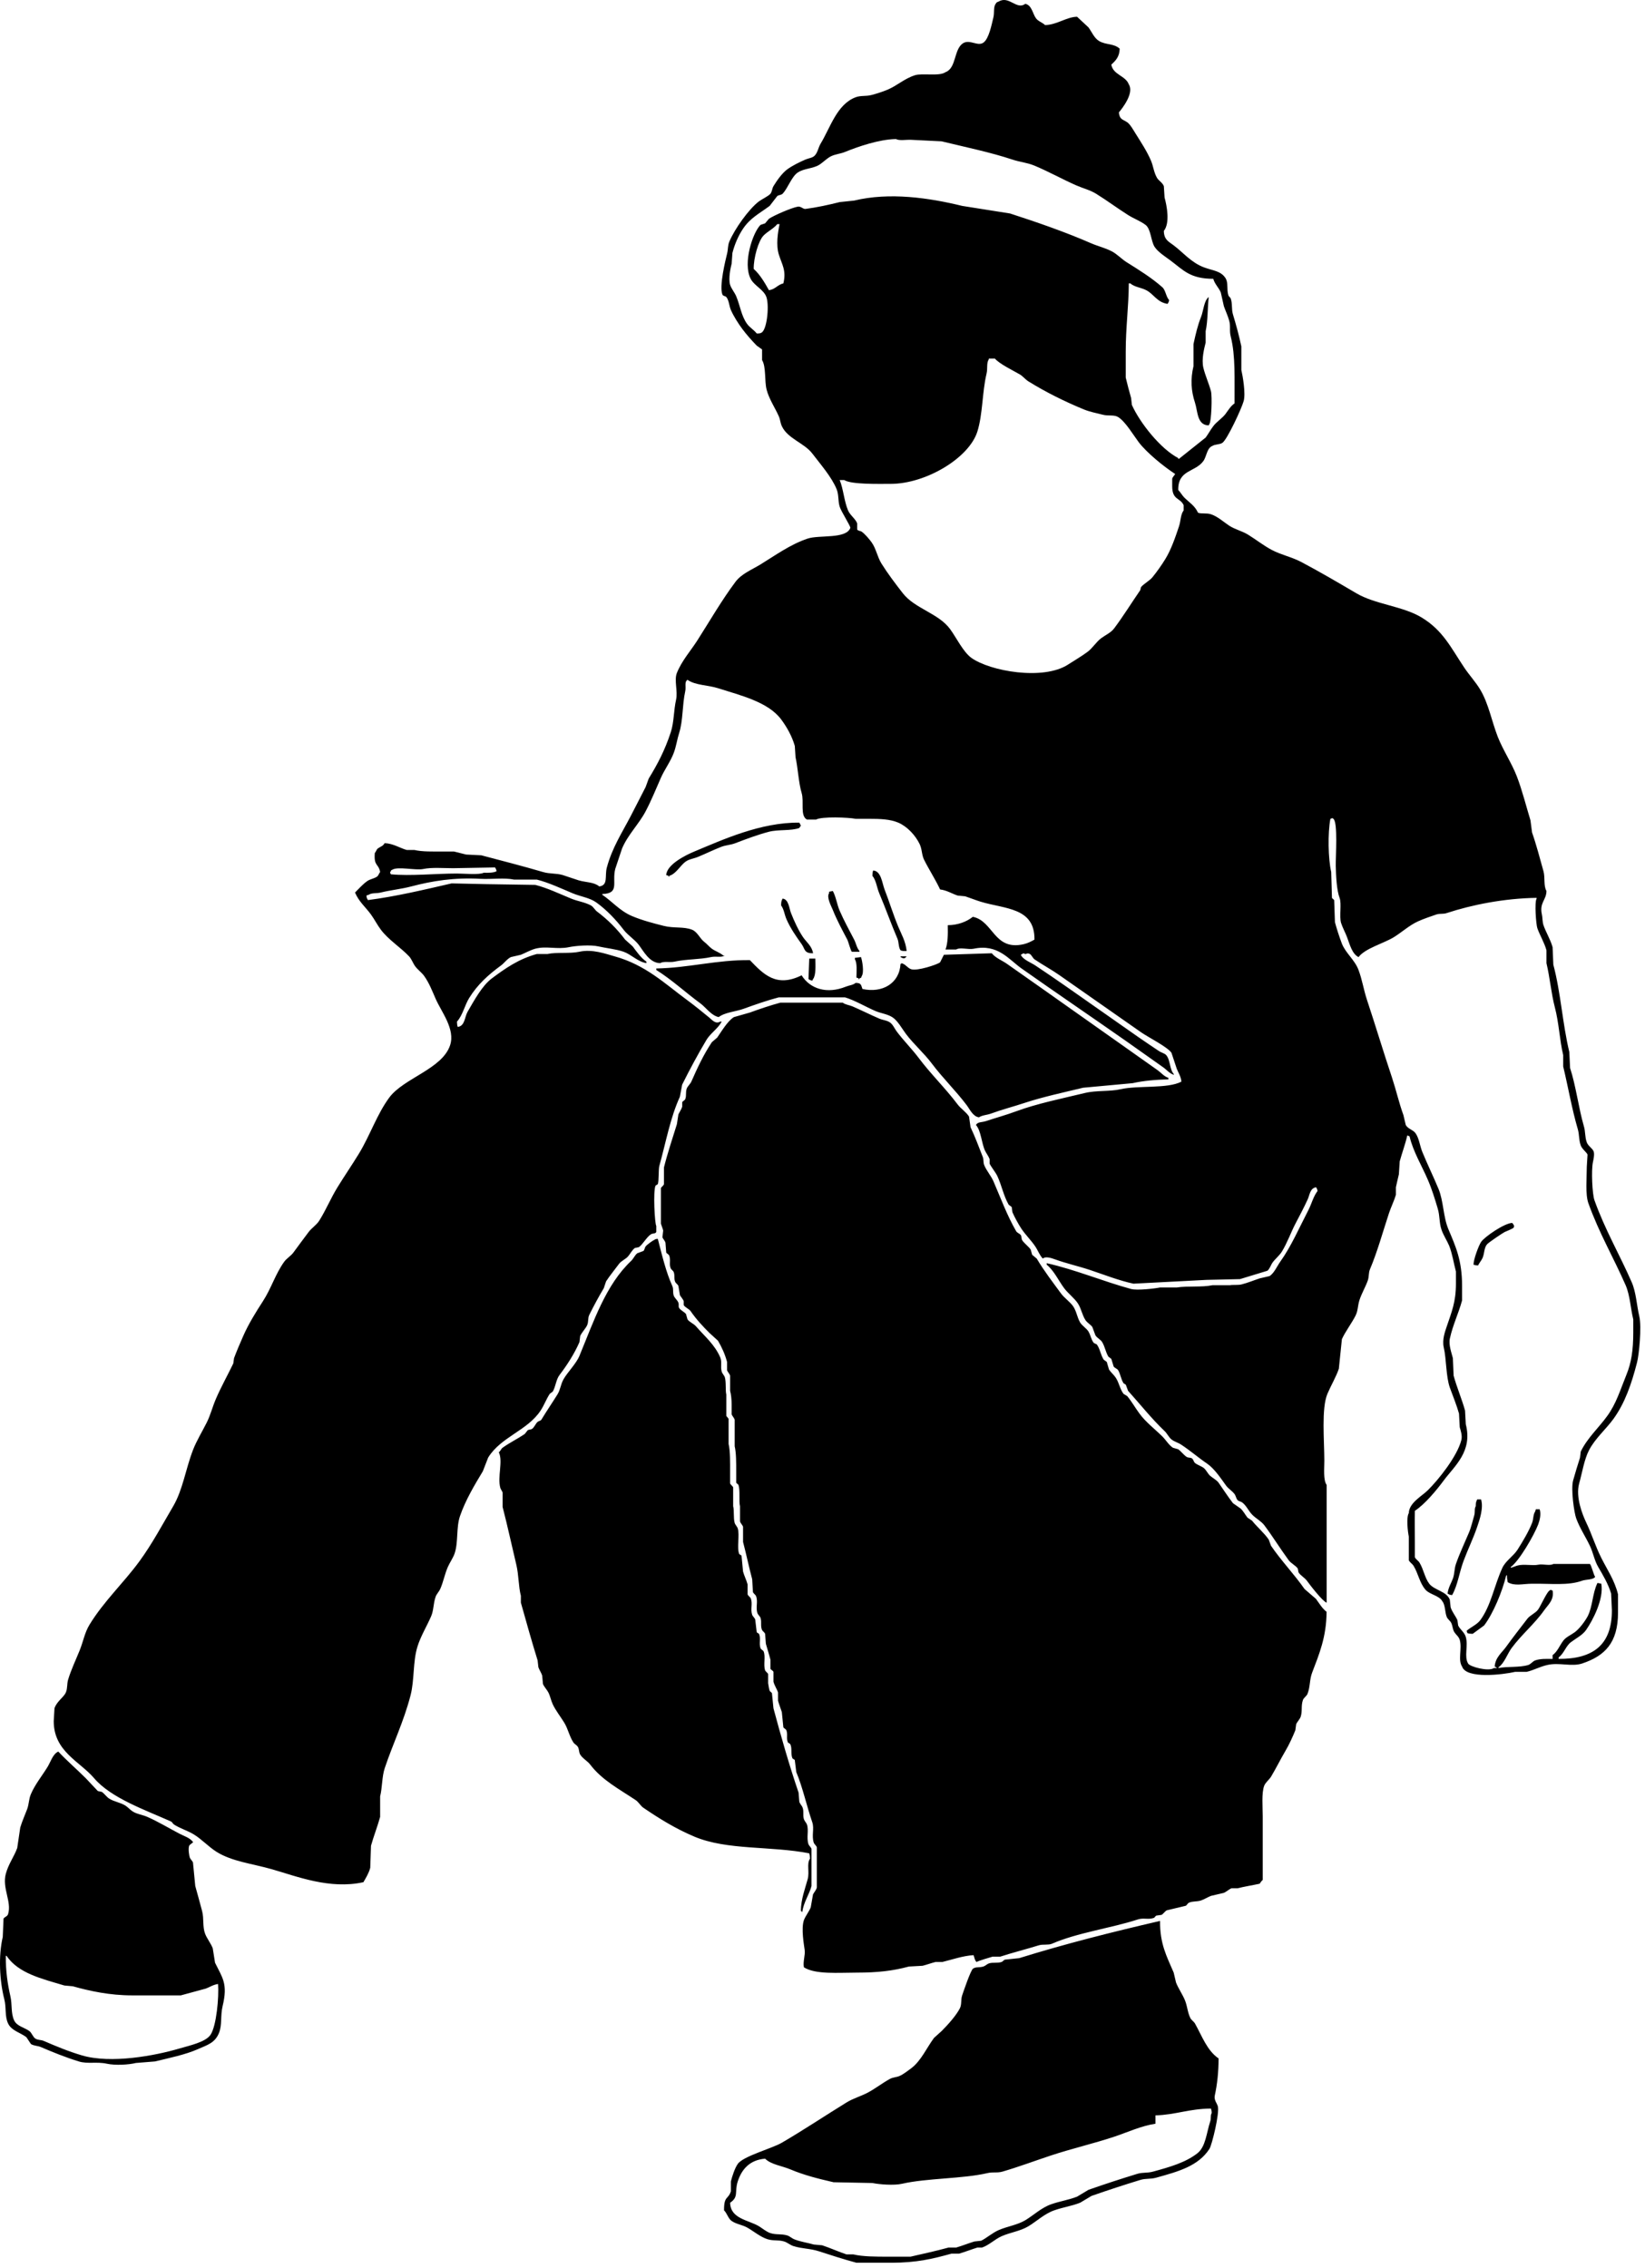 <?xml version="1.0" encoding="UTF-8" standalone="no"?>
<!DOCTYPE svg PUBLIC "-//W3C//DTD SVG 1.1//EN" "http://www.w3.org/Graphics/SVG/1.1/DTD/svg11.dtd">
<svg width="100%" height="100%" viewBox="0 0 177 244" version="1.1" xmlns="http://www.w3.org/2000/svg" xmlns:xlink="http://www.w3.org/1999/xlink" xml:space="preserve" xmlns:serif="http://www.serif.com/" style="fill-rule:evenodd;clip-rule:evenodd;stroke-linejoin:round;stroke-miterlimit:1.414;">
    <g transform="matrix(1,0,0,1,-882.263,-70.744)">
        <path d="M986.938,169.37C989.163,169.812 989.202,173.065 992.422,172.311C992.84,172.214 993.245,172.009 993.569,171.821C993.614,168.342 990.384,168.542 987.756,167.736C987.269,167.586 986.609,167.323 986.119,167.164C985.846,167.137 985.573,167.109 985.301,167.082C984.697,166.885 984.129,166.506 983.417,166.428C982.89,165.307 982.238,164.319 981.698,163.241C981.421,162.688 981.492,162.11 981.206,161.525C980.754,160.6 979.882,159.651 978.914,159.237C978.04,158.863 976.95,158.828 975.804,158.828C975.313,158.828 974.822,158.828 974.33,158.828C973.611,158.673 970.642,158.558 970.073,158.91C969.745,158.91 969.418,158.91 969.091,158.91C968.326,158.497 968.804,156.995 968.519,156.05C968.194,154.979 968.118,153.343 967.863,152.21C967.837,151.802 967.808,151.393 967.782,150.984C967.48,149.933 966.903,148.916 966.308,148.125C964.902,146.254 961.992,145.564 959.513,144.775C958.436,144.431 957.079,144.473 956.238,143.876C955.874,144.111 956.105,144.597 955.994,145.102C955.665,146.586 955.767,148.263 955.338,149.596C955.133,150.233 955.023,151.026 954.765,151.72C954.419,152.654 953.767,153.526 953.374,154.416C952.822,155.667 952.369,156.802 951.736,158.012C951.015,159.386 949.831,160.522 949.198,162.015C948.953,162.75 948.707,163.486 948.461,164.221C948.093,165.687 948.969,166.858 947.07,166.917C947.07,166.944 947.07,166.971 947.07,166.999C948.149,167.728 948.955,168.732 950.262,169.287C951.333,169.741 952.533,170.057 953.7,170.349C954.792,170.622 955.814,170.399 956.729,170.758C957.302,170.983 957.573,171.714 958.039,172.065C958.344,172.295 958.57,172.592 958.857,172.8C959.246,173.083 959.737,173.216 960.086,173.536C960.141,173.536 960.194,173.536 960.25,173.536C959.875,173.776 959.295,173.584 958.776,173.699C957.562,173.967 956.067,173.917 954.846,174.19C954.326,174.306 953.686,174.117 953.29,174.353C952.15,174.33 951.515,173.076 950.998,172.392C950.547,171.797 949.81,171.353 949.36,170.758C948.55,169.688 947.503,168.593 946.413,167.816C945.706,167.312 944.72,167.19 943.875,166.836C942.701,166.344 941.308,165.687 940.027,165.365C939.209,165.365 938.39,165.365 937.572,165.365C936.544,165.144 935.135,165.347 933.968,165.283C931.109,165.125 928.779,165.508 926.519,166.1C925.407,166.392 924.281,166.494 923.245,166.753C922.765,166.873 922.285,166.768 921.934,166.998C921.853,167.025 921.771,167.053 921.69,167.08C921.719,167.386 921.753,167.384 921.853,167.57C924.874,167.179 927.941,166.445 930.858,165.773C932.114,165.8 933.368,165.827 934.625,165.855C936.371,165.882 938.117,165.91 939.863,165.936C941.148,166.261 942.53,166.923 943.711,167.407C944.442,167.707 945.152,167.779 945.841,168.143C946.103,168.282 946.267,168.625 946.494,168.796C947.663,169.674 948.643,170.656 949.524,171.819C949.796,172.064 950.069,172.309 950.342,172.555C950.763,173.112 951.23,173.804 951.816,174.189C951.816,174.243 951.816,174.298 951.816,174.352C950.871,174.196 950.191,173.419 949.36,173.126C948.547,172.839 947.441,172.737 946.659,172.554C945.802,172.353 944.199,172.481 943.467,172.636C942.221,172.899 941.04,172.485 939.863,172.799C939.359,172.934 938.773,173.266 938.308,173.453C937.953,173.535 937.598,173.617 937.244,173.698C936.843,173.877 936.52,174.346 936.18,174.597C934.791,175.621 933.663,176.628 932.742,178.11C932.273,178.864 932.033,179.997 931.431,180.643C931.435,180.895 931.459,181.061 931.513,181.214C932.302,181.113 932.247,180.144 932.577,179.58C933.266,178.402 934.12,176.786 935.196,175.985C936.622,174.923 938.057,173.909 940.026,173.37C940.408,173.37 940.791,173.37 941.172,173.37C942.135,173.154 943.59,173.351 944.61,173.125C945.996,172.817 947.421,173.351 948.375,173.615C951.737,174.546 953.771,176.541 956.234,178.354C957.023,178.934 957.837,179.603 958.608,180.233C958.861,180.439 959.256,180.951 959.754,180.642C959.809,180.642 959.863,180.642 959.918,180.642C959.526,181.386 958.694,181.911 958.28,182.603C957.363,184.139 956.467,185.81 955.661,187.424C955.58,187.86 955.497,188.296 955.415,188.731C954.387,190.968 953.923,193.589 953.206,196.167C953.103,196.533 953.172,197.816 953.041,198.128C952.959,198.183 952.878,198.237 952.795,198.291C952.524,198.896 952.711,202.381 952.878,202.622C952.878,202.84 952.878,203.058 952.878,203.275C952.775,203.482 952.509,203.398 952.305,203.52C951.86,203.788 951.398,204.657 950.995,204.91C950.857,204.937 950.722,204.964 950.585,204.991C950.285,205.192 950.086,205.613 949.849,205.89C949.585,206.198 949.109,206.377 948.866,206.707C948.407,207.333 947.879,207.962 947.475,208.586C947.393,208.831 947.312,209.077 947.229,209.322C946.695,210.207 946.15,211.222 945.673,212.182C945.488,212.553 945.616,212.923 945.428,213.326C945.277,213.651 944.824,214.128 944.691,214.47C944.665,214.689 944.637,214.907 944.61,215.124C944.063,216.378 943.266,217.61 942.481,218.638C942.082,219.161 942.073,219.846 941.744,220.435C941.636,220.517 941.526,220.599 941.417,220.681C941.022,221.29 940.828,221.877 940.435,222.478C939.02,224.639 936.156,225.313 934.787,227.544C934.597,228.034 934.405,228.524 934.215,229.015C933.344,230.455 932.347,232.119 931.758,233.835C931.336,235.067 931.587,236.629 931.185,237.839C931.027,238.317 930.647,238.853 930.449,239.31C930.099,240.118 929.977,240.892 929.631,241.68C929.521,241.93 929.229,242.241 929.14,242.497C928.871,243.268 928.942,243.944 928.649,244.621C928.195,245.67 927.52,246.767 927.176,247.89C926.679,249.499 926.863,251.483 926.438,253.119C925.694,255.983 924.54,258.312 923.655,260.963C923.358,261.855 923.399,263.05 923.165,263.987C923.165,264.722 923.165,265.457 923.165,266.193C922.896,267.173 922.451,268.328 922.182,269.297C922.156,270.087 922.127,270.877 922.101,271.667C921.953,272.24 921.63,272.764 921.364,273.22C917.738,274.015 914.203,272.592 911.541,271.831C909.395,271.217 907.245,271.003 905.563,269.952C904.704,269.413 903.974,268.6 903.108,268.073C902.42,267.655 901.67,267.455 900.979,267.011C900.872,266.941 900.784,266.743 900.652,266.683C897.875,265.441 894.2,264.162 892.384,262.026C890.853,260.227 888.044,259.158 888.044,255.898C888.071,255.435 888.099,254.972 888.126,254.508C888.376,253.749 889.134,253.328 889.354,252.793C889.545,252.328 889.445,251.914 889.6,251.404C889.917,250.358 890.431,249.28 890.828,248.3C891.234,247.293 891.367,246.383 891.892,245.522C893.438,242.985 895.585,241.007 897.294,238.658C898.642,236.806 899.698,234.819 900.898,232.775C901.934,231.008 902.226,228.812 903.026,226.729C903.398,225.76 904.037,224.711 904.5,223.788C904.926,222.937 905.095,222.164 905.482,221.255C906.018,219.996 906.77,218.657 907.365,217.415C907.392,217.224 907.42,217.034 907.446,216.843C907.734,216.074 908.077,215.274 908.429,214.473C909.002,213.166 909.808,211.87 910.557,210.715C911.451,209.339 911.903,207.77 912.85,206.466C913.106,206.113 913.573,205.841 913.832,205.485C914.389,204.721 914.902,204.037 915.469,203.279C915.793,202.846 916.318,202.528 916.615,202.053C917.353,200.876 917.848,199.646 918.58,198.458C919.313,197.264 920.138,196.064 920.872,194.863C922.084,192.879 922.809,190.631 924.146,188.817C925.692,186.72 929.846,185.75 930.695,183.179C931.266,181.45 929.756,179.601 929.14,178.194C928.735,177.269 928.45,176.509 927.911,175.743C927.642,175.362 927.201,175.059 926.929,174.681C926.69,174.351 926.554,173.914 926.276,173.619C925.342,172.636 924.06,171.842 923.246,170.759C922.85,170.234 922.569,169.662 922.182,169.125C921.608,168.331 920.873,167.744 920.463,166.755C920.874,166.346 921.297,165.866 921.773,165.529C922.093,165.303 922.514,165.268 922.837,165.039C922.991,164.93 923.039,164.69 923.165,164.549C922.989,163.607 922.472,163.956 922.591,162.506C922.718,162.38 922.775,162.119 922.918,162.016C923.265,161.769 923.427,161.804 923.655,161.444C924.564,161.481 925.281,161.969 926.029,162.18C926.301,162.18 926.576,162.18 926.848,162.18C927.729,162.38 928.814,162.343 929.876,162.343C930.285,162.343 930.695,162.343 931.105,162.343C931.445,162.428 932.061,162.585 932.415,162.67C932.96,162.697 933.506,162.725 934.053,162.752C936.199,163.319 938.591,163.933 940.684,164.549C941.437,164.771 942.063,164.663 942.812,164.876C943.385,165.067 943.958,165.258 944.532,165.448C945.363,165.684 946.18,165.624 946.743,166.102C947.736,165.973 947.312,164.978 947.56,164.06C948.136,161.927 949.177,160.349 950.099,158.585C950.638,157.553 951.206,156.427 951.736,155.398C951.844,155.099 951.954,154.799 952.063,154.5C953.012,152.951 953.796,151.47 954.437,149.516C954.792,148.436 954.742,147.207 955.01,146.003C955.211,145.101 954.783,143.919 955.092,143.143C955.618,141.821 956.588,140.749 957.302,139.629C958.655,137.51 959.908,135.329 961.396,133.338C962.045,132.467 963.143,132.042 964.097,131.458C965.648,130.51 967.322,129.291 969.172,128.68C970.423,128.267 973.3,128.752 973.757,127.536C973.814,127.374 972.777,125.79 972.611,125.248C972.417,124.608 972.532,123.985 972.283,123.369C971.749,122.05 970.501,120.633 969.664,119.529C968.809,118.402 967.001,117.923 966.389,116.588C966.212,116.201 966.228,115.906 966.062,115.526C965.668,114.627 965.014,113.678 964.752,112.666C964.503,111.702 964.712,110.214 964.261,109.48C964.261,109.099 964.261,108.717 964.261,108.335C964.07,108.199 963.878,108.063 963.688,107.926C963.169,107.4 962.568,106.714 962.132,106.129C961.694,105.538 961.2,104.763 960.903,104.086C960.723,103.671 960.698,103.033 960.413,102.697C960.326,102.595 960.065,102.585 960.004,102.451C959.606,101.579 960.357,98.603 960.494,98.039C960.622,97.517 960.557,97.17 960.74,96.731C961.303,95.391 962.833,93.226 963.933,92.401C964.22,92.186 964.965,91.831 965.161,91.584C965.344,91.354 965.334,91.021 965.488,90.767C965.854,90.168 966.404,89.382 966.962,88.969C967.512,88.563 968.296,88.181 968.928,87.907C969.277,87.756 969.66,87.741 969.909,87.498C970.247,87.169 970.31,86.609 970.564,86.19C971.615,84.458 972.311,81.964 974.33,81.206C974.893,80.996 975.415,81.127 976.049,80.961C976.58,80.821 977.218,80.621 977.769,80.389C978.805,79.952 979.564,79.203 980.716,78.836C981.487,78.591 983.351,78.976 983.99,78.51C985.182,78.085 984.877,76.061 985.873,75.405C986.602,74.925 987.47,75.783 988.084,75.323C988.671,74.909 988.959,73.396 989.148,72.627C989.279,72.096 989.131,71.525 989.393,71.156C989.509,70.995 989.501,70.984 989.72,70.911C990.836,70.238 991.651,71.859 992.585,71.156C993.29,71.302 993.369,72.212 993.731,72.709C993.974,73.042 994.424,73.16 994.714,73.444C996.002,73.406 997.038,72.563 998.152,72.545C998.56,72.926 998.97,73.307 999.38,73.689C999.742,74.176 999.996,74.851 1000.53,75.16C1001.27,75.598 1002.08,75.393 1002.74,75.977C1002.72,76.858 1002.3,77.271 1001.84,77.693C1002.02,78.797 1003.38,78.883 1003.72,79.818C1004.33,80.761 1002.99,82.434 1002.65,82.841C1002.74,83.627 1003.05,83.558 1003.56,83.903C1003.88,84.127 1004.25,84.796 1004.46,85.128C1005.02,86.022 1005.68,87.03 1006.09,87.988C1006.37,88.627 1006.4,89.263 1006.75,89.867C1006.92,90.175 1007.34,90.379 1007.49,90.766C1007.51,91.174 1007.54,91.583 1007.57,91.992C1007.82,92.91 1008.17,94.73 1007.49,95.587C1007.51,96.53 1008,96.729 1008.55,97.139C1009.61,97.939 1010.44,98.994 1011.82,99.509C1012.78,99.864 1013.62,99.882 1014.12,100.654C1014.46,101.183 1014.22,101.84 1014.44,102.532C1014.46,102.602 1014.67,102.79 1014.69,102.859C1014.89,103.463 1014.75,103.979 1014.93,104.575C1015.26,105.668 1015.57,106.788 1015.83,108.007C1015.83,108.851 1015.83,109.695 1015.83,110.54C1015.98,111.19 1016.31,113.064 1016.08,113.89C1015.86,114.687 1014.31,118.032 1013.79,118.384C1013.5,118.578 1013.02,118.52 1012.72,118.711C1012.11,118.941 1012.1,119.852 1011.74,120.345C1010.86,121.558 1009.01,121.256 1009.04,123.45C1009.28,123.697 1009.45,124.021 1009.69,124.266C1010.25,124.821 1010.81,125.125 1011.17,125.9C1011.53,126.042 1012.07,125.905 1012.56,126.064C1013.26,126.289 1013.95,126.913 1014.52,127.29C1015.17,127.712 1015.91,127.861 1016.57,128.27C1017.38,128.771 1018.27,129.465 1019.11,129.905C1020.14,130.446 1021.25,130.655 1022.3,131.212C1024.24,132.236 1026.31,133.451 1028.2,134.562C1030.23,135.763 1033.22,135.944 1035.24,137.177C1037.53,138.573 1038.36,140.385 1039.82,142.57C1040.34,143.351 1041.06,144.126 1041.54,144.94C1042.43,146.434 1042.77,148.324 1043.42,150.005C1043.98,151.425 1044.92,152.831 1045.47,154.254C1046.04,155.725 1046.49,157.523 1046.94,158.993C1047,159.429 1047.05,159.865 1047.11,160.3C1047.56,161.567 1047.97,163.144 1048.34,164.467C1048.53,165.157 1048.33,166.025 1048.66,166.592C1048.65,167.578 1047.88,167.84 1048.17,169.125C1048.24,169.421 1048.22,169.934 1048.34,170.269C1048.6,171.035 1049.09,171.805 1049.32,172.639C1049.35,173.265 1049.37,173.892 1049.4,174.518C1050.2,177.511 1050.39,180.9 1051.12,183.915C1051.15,184.486 1051.17,185.058 1051.2,185.63C1051.82,187.504 1052.13,189.982 1052.67,191.84C1052.88,192.513 1052.77,192.995 1053,193.637C1053.15,194.036 1053.62,194.274 1053.74,194.618C1053.85,194.942 1053.7,195.56 1053.66,195.762C1053.47,196.635 1053.59,199.191 1053.82,199.847C1054.96,203.043 1056.54,205.713 1057.83,208.672C1058.31,209.756 1058.37,211.168 1058.65,212.349C1058.92,213.478 1058.62,216.522 1058.4,217.333C1057.8,219.656 1057.1,221.676 1055.87,223.379C1055.06,224.492 1053.91,225.472 1053.25,226.729C1052.72,227.727 1052.5,229.195 1052.18,230.324C1051.77,231.795 1052.55,233.706 1052.92,234.491C1053.55,235.794 1053.9,237.019 1054.56,238.331C1055.18,239.58 1055.98,240.706 1056.36,242.253C1056.36,242.907 1056.36,243.56 1056.36,244.214C1056.36,247.487 1054.92,248.881 1052.51,249.689C1051.38,250.069 1050.02,249.553 1048.75,249.853C1047.88,250.057 1047.34,250.398 1046.54,250.588C1046.13,250.588 1045.72,250.588 1045.31,250.588C1043.95,250.899 1040.02,251.375 1039.58,250.016C1039.11,249.309 1039.6,248.098 1039.33,247.156C1039.23,246.807 1038.93,246.597 1038.76,246.339C1038.56,246.032 1038.59,245.735 1038.43,245.359C1038.33,245.122 1038.04,244.93 1037.94,244.706C1037.72,244.189 1037.79,243.395 1037.45,242.99C1037.13,242.389 1036.09,242.269 1035.65,241.764C1034.99,241.001 1034.88,240.023 1034.34,239.15C1034.22,238.968 1033.92,238.785 1033.85,238.578C1033.85,237.734 1033.85,236.89 1033.85,236.045C1033.74,235.563 1033.56,233.959 1033.85,233.512C1033.87,232.41 1035.28,231.67 1035.89,231.06C1037.05,229.917 1039.05,227.412 1039.5,225.667C1039.63,225.161 1039.41,224.58 1039.33,224.278C1039.31,223.788 1039.28,223.298 1039.25,222.807C1039.01,221.94 1038.58,220.882 1038.27,220.029C1037.84,218.838 1037.9,216.925 1037.61,215.699C1037.41,214.838 1037.77,213.928 1037.94,213.411C1038.45,211.89 1038.92,210.817 1038.92,208.835C1038.92,208.399 1038.92,207.963 1038.92,207.528C1038.69,206.683 1038.53,205.596 1038.19,204.75C1037.95,204.188 1037.56,203.599 1037.37,203.035C1037.1,202.244 1037.21,201.591 1036.96,200.747C1036.67,199.772 1036.32,198.62 1035.89,197.642C1035.28,196.21 1034.3,194.599 1033.93,192.984C1033.79,192.932 1033.85,192.968 1033.77,192.903C1033.74,192.903 1033.71,192.903 1033.68,192.903C1033.47,193.838 1033.12,194.76 1032.87,195.681C1032.84,196.144 1032.81,196.607 1032.78,197.07C1032.69,197.413 1032.55,198.082 1032.46,198.46C1032.46,198.732 1032.46,199.005 1032.46,199.276C1032.29,199.866 1031.92,200.634 1031.72,201.237C1031.03,203.329 1030.47,205.394 1029.67,207.284C1029.5,207.693 1029.59,208.052 1029.43,208.509C1029.19,209.186 1028.75,209.924 1028.53,210.633C1028.34,211.257 1028.39,211.722 1028.12,212.267C1027.7,213.102 1027.03,213.962 1026.65,214.801C1026.54,215.863 1026.43,216.925 1026.32,217.987C1026.04,218.827 1025.45,219.835 1025.09,220.684C1024.43,222.26 1024.76,225.732 1024.76,227.874C1024.76,228.753 1024.63,229.947 1025.01,230.488C1025.01,234.71 1025.01,238.932 1025.01,243.152C1024.55,242.986 1023.22,241.254 1022.88,240.783C1022.65,240.468 1022.17,240.208 1021.98,239.884C1021.95,239.748 1021.92,239.612 1021.9,239.475C1021.66,239.136 1021.16,238.913 1020.92,238.577C1020,237.322 1019.22,236.047 1018.3,234.819C1017.96,234.371 1017.37,234.078 1016.99,233.675C1016.59,233.267 1016.38,232.711 1015.92,232.367C1015.78,232.259 1015.55,232.249 1015.43,232.122C1015.27,231.95 1015.24,231.659 1015.1,231.469C1014.86,231.143 1014.44,230.892 1014.2,230.57C1013.64,229.799 1012.93,228.726 1012.16,228.201C1011.19,227.544 1010.33,226.787 1009.37,226.159C1009,225.912 1008.64,225.848 1008.31,225.587C1008.03,225.365 1007.84,224.939 1007.57,224.688C1006.16,223.345 1004.95,221.809 1003.64,220.357C1003.56,220.139 1003.48,219.921 1003.4,219.703C1003.32,219.649 1003.24,219.594 1003.15,219.54C1002.87,219.085 1002.84,218.608 1002.58,218.15C1002.48,217.981 1002.18,217.898 1002.09,217.742C1002.01,217.47 1001.93,217.197 1001.84,216.925C1001.74,216.843 1001.63,216.761 1001.52,216.679C1001.21,216.148 1001.17,215.656 1000.86,215.127C1000.71,214.861 1000.3,214.67 1000.13,214.392C1000.02,214.092 999.905,213.792 999.797,213.493C999.62,213.238 999.237,213.029 999.061,212.758C998.684,212.178 998.619,211.534 998.243,210.96C997.865,210.384 997.183,209.882 996.769,209.326C996.168,208.519 995.665,207.414 994.885,206.792C994.885,206.738 994.885,206.683 994.885,206.629C997.968,207.321 1000.97,208.59 1003.97,209.407C1004.61,209.579 1006.5,209.363 1007.08,209.243C1007.68,209.243 1008.28,209.243 1008.88,209.243C1010.06,209.06 1011.58,209.239 1012.73,208.998C1013.36,208.998 1013.99,208.998 1014.62,208.998C1014.88,208.94 1015.48,209.006 1015.84,208.916C1016.47,208.763 1017.22,208.454 1017.81,208.262C1018.16,208.18 1018.52,208.099 1018.87,208.016C1019.35,207.716 1019.69,206.924 1020.02,206.464C1021.19,204.836 1022.09,202.75 1023.05,200.907C1023.39,200.243 1023.58,199.443 1024.03,198.865C1023.98,198.606 1023.96,198.627 1023.87,198.457C1023.21,198.59 1023.21,199.225 1022.97,199.764C1022.58,200.612 1022.11,201.513 1021.65,202.379C1021.16,203.321 1020.76,204.467 1020.18,205.402C1019.92,205.813 1019.48,206.162 1019.2,206.546C1019.01,206.804 1018.88,207.26 1018.63,207.445C1017.64,207.744 1016.66,208.044 1015.68,208.344C1014.48,208.37 1013.28,208.398 1012.08,208.425C1009.46,208.562 1006.84,208.697 1004.22,208.834C1002.69,208.51 1001.02,207.852 999.552,207.363C998.266,206.935 996.987,206.658 995.786,206.219C995.395,206.076 994.738,205.859 994.475,206.137C994.097,205.747 993.973,205.302 993.657,204.83C993.237,204.202 992.609,203.579 992.183,202.951C991.867,202.484 991.409,201.64 991.201,201.154C991.174,200.963 991.146,200.772 991.119,200.582C991.01,200.5 990.901,200.418 990.792,200.336C990.228,199.337 990.054,198.279 989.564,197.231C989.408,196.898 988.893,196.245 988.745,195.924C988.745,195.76 988.745,195.597 988.745,195.434C988.651,195.162 988.363,194.769 988.254,194.535C987.868,193.705 987.831,192.391 987.272,191.757C987.475,191.408 987.914,191.489 988.336,191.349C989.373,191.006 990.519,190.691 991.61,190.287C993.839,189.462 996.493,188.926 998.978,188.326C1000.26,188.015 1001.63,188.188 1002.83,187.917C1004.73,187.485 1007.89,187.887 1009.38,187.1C1009.33,186.531 1009.05,186.15 1008.88,185.711C1008.69,185.14 1008.5,184.567 1008.31,183.995C1007.9,183.373 1005.76,182.298 1005.04,181.789C1002.14,179.757 999.181,177.691 996.278,175.662C995.385,175.037 994.476,174.554 993.577,173.946C993.406,173.831 993.238,173.455 993.086,173.374C992.702,173.17 992.669,173.522 992.43,173.292C992.241,173.353 992.247,173.377 992.103,173.456C992.329,173.977 993.194,174.291 993.659,174.6C994.766,175.338 995.897,176.105 997.015,176.888C999.56,178.671 1002.16,180.5 1004.71,182.281C1005.48,182.817 1006.25,183.331 1007,183.833C1007.23,183.983 1007.56,184.046 1007.74,184.242C1008.2,184.752 1008.1,185.781 1008.56,186.284C1008.56,186.311 1008.56,186.339 1008.56,186.366C1008.07,186.204 1007.79,185.811 1007.41,185.55C1006.08,184.621 1004.78,183.682 1003.48,182.772C999.705,180.13 995.949,177.58 992.183,174.928C990.802,173.956 989.636,172.252 987.026,172.803C986.462,172.923 985.56,172.615 985.143,172.885C984.76,172.885 984.378,172.885 983.997,172.885C984.259,172.201 984.263,171.242 984.243,170.27C985.347,170.264 986.295,169.884 986.938,169.37ZM973.186,87.089C972.651,87.308 972.135,87.316 971.629,87.58C971.216,87.796 970.799,88.235 970.402,88.479C969.734,88.888 968.771,88.857 968.11,89.296C967.432,89.743 967.04,90.995 966.47,91.584C966.33,91.73 966.07,91.709 965.899,91.83C965.626,92.184 965.353,92.538 965.08,92.892C963.973,93.715 962.998,94.181 962.216,95.343C961.715,96.086 961.312,97.01 961.07,97.957C961.042,98.339 961.015,98.72 960.987,99.101C960.875,99.547 960.616,100.716 960.824,101.389C960.945,101.782 961.321,102.231 961.479,102.615C961.915,103.675 962.024,104.697 962.625,105.556C962.909,105.964 963.389,106.231 963.688,106.618C963.911,106.617 964.064,106.615 964.179,106.537C964.759,106.297 965.045,103.806 964.752,102.778C964.506,101.916 963.43,101.508 963.033,100.736C962.167,99.052 963.253,95.761 964.096,94.935C964.26,94.881 964.424,94.827 964.587,94.772C964.724,94.609 964.859,94.445 964.997,94.281C965.546,93.91 967.415,93.1 968.108,92.974C968.431,92.915 968.677,93.25 968.926,93.219C970.084,93.074 971.486,92.77 972.61,92.484C973.128,92.429 973.647,92.375 974.165,92.321C977.976,91.401 982.213,92.02 985.79,92.893C987.509,93.165 989.228,93.437 990.947,93.71C993.909,94.668 996.951,95.728 999.625,96.897C1000.41,97.241 1001.16,97.396 1001.92,97.796C1002.45,98.08 1002.96,98.616 1003.47,98.94C1004.81,99.779 1006.16,100.614 1007.32,101.636C1007.69,101.958 1007.72,102.671 1008.06,103.025C1008.01,103.284 1007.99,103.263 1007.89,103.434C1006.74,103.25 1006.43,102.392 1005.6,101.963C1005.01,101.656 1004.35,101.639 1003.88,101.227C1003.83,101.227 1003.77,101.227 1003.72,101.227C1003.71,103.722 1003.39,105.923 1003.39,108.581C1003.39,109.507 1003.39,110.433 1003.39,111.359C1003.55,112.046 1003.78,112.894 1003.97,113.565C1003.99,113.81 1004.02,114.056 1004.05,114.3C1004.94,116.284 1007.17,119.051 1009.04,120.02C1009.04,120.047 1009.04,120.074 1009.04,120.102C1009.07,120.102 1009.1,120.102 1009.12,120.102C1010.08,119.339 1011.03,118.577 1011.99,117.814C1012.29,117.407 1012.5,116.994 1012.81,116.589C1013.16,116.115 1013.76,115.755 1014.12,115.282C1014.41,114.888 1014.69,114.414 1015.1,114.137C1015.08,111.515 1015.22,109.054 1014.69,106.947C1014.52,106.291 1014.7,105.846 1014.52,105.231C1014.39,104.743 1014.11,104.146 1013.95,103.679C1013.84,103.188 1013.73,102.698 1013.62,102.208C1013.41,101.7 1012.96,101.295 1012.81,100.737C1010.31,100.734 1009.6,99.807 1008.22,98.776C1007.67,98.364 1006.88,97.877 1006.5,97.305C1006.09,96.67 1006.11,95.378 1005.52,94.935C1004.93,94.496 1004.26,94.267 1003.64,93.873C1002.5,93.154 1001.35,92.294 1000.2,91.585C999.539,91.178 998.802,91.008 998.07,90.687C996.593,90.037 995.066,89.185 993.568,88.562C992.764,88.229 992.023,88.185 991.193,87.909C988.86,87.132 986.19,86.581 983.579,85.948C982.488,85.894 981.396,85.839 980.306,85.784C979.812,85.757 979.014,85.903 978.668,85.702C976.857,85.731 974.588,86.517 973.186,87.089ZM965.899,94.852C965.507,95.337 964.862,95.633 964.424,96.078C963.859,96.654 963.342,98.499 963.361,99.673C964.036,100.278 964.543,101.146 964.999,101.961C965.683,101.876 965.897,101.39 966.554,101.225C966.894,99.822 966.393,99.192 966.063,98.12C965.746,97.086 965.954,95.776 966.145,94.852C966.063,94.852 965.98,94.852 965.899,94.852ZM1011.99,106.373C1011.99,106.781 1011.99,107.19 1011.99,107.599C1011.84,108.188 1011.53,109.382 1011.74,110.295C1011.95,111.163 1012.35,112.017 1012.56,112.828C1012.71,113.4 1012.6,116.078 1012.4,116.342C1012.37,116.396 1012.34,116.451 1012.32,116.505C1011.05,116.484 1011.15,114.995 1010.84,114.054C1010.43,112.814 1010.34,111.567 1010.68,110.132C1010.68,109.342 1010.68,108.552 1010.68,107.763C1010.92,106.656 1011.14,105.716 1011.5,104.821C1011.75,104.197 1011.81,103.071 1012.32,102.697C1012.19,103.85 1012.23,105.259 1011.99,106.373ZM988.657,109.314C988.657,109.341 988.657,109.368 988.657,109.396C988.383,109.82 988.553,110.36 988.412,110.949C987.943,112.914 988.013,115.285 987.43,117.158C986.537,120.023 981.875,122.794 978.097,122.796C976.753,122.796 973.869,122.871 973.104,122.387C972.94,122.387 972.777,122.387 972.613,122.387C973.009,123.335 973.085,124.644 973.513,125.656C973.73,126.166 974.32,126.565 974.495,127.045C974.495,127.263 974.495,127.481 974.495,127.699C974.577,127.863 974.834,127.837 974.986,127.944C975.328,128.185 975.807,128.747 976.049,129.088C976.537,129.772 976.658,130.647 977.113,131.376C977.798,132.471 978.615,133.545 979.406,134.562C980.685,136.209 983.232,136.714 984.481,138.402C985.144,139.299 985.903,140.88 986.774,141.507C988.782,142.954 994.505,143.961 997.17,142.242C997.84,141.809 998.642,141.344 999.299,140.853C999.832,140.453 1000.23,139.775 1000.77,139.382C1001.27,139.022 1001.8,138.804 1002.16,138.32C1003.13,137.026 1004.04,135.551 1004.95,134.235C1004.98,134.126 1005,134.017 1005.03,133.908C1005.34,133.531 1005.94,133.231 1006.26,132.846C1006.74,132.26 1007.26,131.523 1007.65,130.885C1008.28,129.861 1008.73,128.535 1009.12,127.371C1009.32,126.777 1009.28,126.102 1009.62,125.656C1009.62,125.465 1009.62,125.275 1009.62,125.084C1009.24,124.258 1008.39,124.568 1008.39,123.042C1008.39,122.77 1008.39,122.497 1008.39,122.225C1008.43,122.08 1008.63,121.875 1008.71,121.735C1007.49,120.939 1005.64,119.442 1004.78,118.303C1004.21,117.544 1003.35,116.083 1002.57,115.606C1002.13,115.337 1001.53,115.514 1000.94,115.361C1000.26,115.188 999.529,115.052 998.888,114.789C996.788,113.924 994.771,112.918 992.912,111.766C992.615,111.582 992.301,111.2 992.012,111.031C991.283,110.605 989.802,109.898 989.311,109.315C989.095,109.314 988.875,109.314 988.657,109.314ZM1049.32,248.79C1049.83,248.434 1050.09,247.736 1050.47,247.237C1050.76,246.845 1051.29,246.632 1051.69,246.338C1052.19,245.982 1052.8,245.162 1053.09,244.622C1053.64,243.568 1053.6,242.131 1054.15,241.027C1054.29,241.054 1054.42,241.081 1054.56,241.109C1054.86,242.749 1053.63,245.081 1052.92,246.093C1052.54,246.639 1051.82,246.998 1051.29,247.4C1050.74,247.815 1050.54,248.633 1049.97,249.034C1049.97,249.088 1049.97,249.143 1049.97,249.198C1053.66,249.218 1055.71,247.703 1055.7,243.969C1055.68,243.37 1055.65,242.771 1055.62,242.172C1055.3,241.118 1054.73,240.165 1054.23,239.312C1053.81,238.595 1053.7,237.802 1053.33,237.024C1052.88,236.078 1052.24,235.12 1051.86,234.083C1051.64,233.494 1051.27,230.936 1051.53,229.998C1051.73,229.271 1052.05,228.229 1052.27,227.547C1052.29,227.329 1052.32,227.111 1052.35,226.893C1053.07,225.411 1054.3,224.322 1055.21,223.053C1056.17,221.726 1056.59,220.297 1057.26,218.641C1057.79,217.347 1058,216.013 1058,214.065C1058,213.602 1058,213.139 1058,212.676C1057.71,211.494 1057.65,210.085 1057.18,208.999C1055.88,206.029 1054.32,203.388 1053.17,200.175C1052.83,199.245 1053,197.434 1053,196.252C1053.03,195.817 1053.06,195.381 1053.08,194.945C1052.98,194.702 1052.49,194.349 1052.35,193.965C1052.12,193.322 1052.22,192.84 1052.02,192.167C1051.42,190.146 1050.97,187.568 1050.46,185.467C1050.46,185.058 1050.46,184.65 1050.46,184.242C1050.07,182.608 1050.01,180.805 1049.56,179.095C1049.17,177.597 1049.02,175.846 1048.66,174.356C1048.66,173.893 1048.66,173.43 1048.66,172.967C1048.43,172.134 1047.95,171.363 1047.68,170.597C1047.54,170.203 1047.36,167.781 1047.6,167.41C1047.6,167.383 1047.6,167.356 1047.6,167.329C1044.11,167.38 1040.63,168.076 1037.94,168.963C1037.5,169.109 1037.22,168.982 1036.79,169.127C1036.19,169.334 1035.45,169.58 1034.83,169.862C1033.9,170.284 1033.07,171.052 1032.21,171.578C1031.14,172.226 1029.14,172.766 1028.44,173.702C1027.75,173.369 1027.5,172.351 1027.21,171.578C1027.06,171.158 1026.71,170.509 1026.56,170.025C1026.35,169.324 1026.64,167.962 1026.4,167.329C1026.09,166.521 1026.01,164.954 1025.99,163.897C1025.97,162.858 1026.23,159.254 1025.74,158.831C1025.66,158.766 1025.72,158.801 1025.58,158.75C1025.49,158.815 1025.56,158.779 1025.41,158.831C1025.12,160.378 1025.17,163.134 1025.5,164.551C1025.52,165.477 1025.55,166.403 1025.58,167.329C1025.6,167.389 1025.81,167.534 1025.82,167.574C1025.85,168.364 1025.88,169.154 1025.9,169.944C1026.09,170.654 1026.36,171.49 1026.64,172.232C1027.04,173.271 1028.04,174.003 1028.44,175.092C1028.84,176.158 1028.98,177.184 1029.34,178.279C1030.25,181.017 1031.13,183.953 1032.05,186.695C1032.5,188.062 1032.8,189.414 1033.27,190.699C1033.35,191.053 1033.44,191.407 1033.52,191.761C1033.75,192.192 1034.33,192.287 1034.58,192.66C1034.98,193.243 1035.03,194.017 1035.32,194.702C1035.85,195.99 1036.5,197.325 1037.04,198.624C1037.59,199.947 1037.54,201.61 1038.1,202.955C1038.89,204.834 1039.58,206.292 1039.58,209.083C1039.58,209.6 1039.58,210.118 1039.58,210.635C1039.21,212.014 1038.59,213.252 1038.27,214.72C1038.11,215.41 1038.46,216.312 1038.59,216.845C1038.62,217.471 1038.65,218.098 1038.67,218.724C1039.01,219.976 1039.57,221.286 1039.9,222.483C1039.93,222.973 1039.96,223.463 1039.98,223.954C1040.74,226.886 1038.76,228.447 1037.61,230C1036.82,231.066 1035.59,232.549 1034.5,233.269C1034.48,234.357 1034.5,235.506 1034.5,236.619C1034.5,237.164 1034.5,237.709 1034.5,238.253C1034.57,238.461 1034.88,238.644 1034.99,238.825C1035.45,239.571 1035.55,240.451 1036.05,241.113C1036.6,241.817 1037.93,241.927 1038.26,242.829C1038.29,243.101 1038.32,243.374 1038.35,243.646C1038.51,244.161 1038.9,244.602 1039.08,245.035C1039.11,245.226 1039.14,245.417 1039.16,245.607C1039.36,246.027 1039.84,246.341 1039.98,246.833C1040.26,247.785 1039.78,248.964 1040.23,249.692C1040.39,250.037 1042.43,250.586 1043.01,250.182C1043.12,250.182 1043.23,250.182 1043.34,250.182C1043.26,250.108 1043.2,250.072 1043.09,250.019C1043.16,249.028 1043.88,248.513 1044.32,247.895C1045.07,246.851 1045.84,245.876 1046.61,244.872C1046.91,244.492 1047.47,244.284 1047.76,243.891C1048.02,243.546 1048.71,241.978 1048.99,241.848C1049.07,241.783 1049.01,241.818 1049.15,241.766C1049.24,241.832 1049.17,241.797 1049.32,241.848C1049.5,242.848 1048.85,243.357 1048.41,243.973C1047.38,245.438 1045.95,246.606 1044.89,248.059C1044.45,248.665 1044.12,249.677 1043.5,250.101C1043.5,250.128 1043.5,250.156 1043.5,250.183C1044.4,249.996 1045.78,250.139 1046.69,249.856C1046.97,249.77 1047.19,249.455 1047.43,249.366C1047.99,249.165 1048.66,249.193 1049.32,249.202C1049.32,249.063 1049.32,248.926 1049.32,248.79ZM968.438,159.565C968.362,159.641 968.327,159.707 968.273,159.81C967.404,160.143 966.002,159.957 965,160.219C963.81,160.529 962.494,161.022 961.397,161.444C960.845,161.657 960.388,161.64 959.84,161.853C959.079,162.149 958.15,162.6 957.385,162.915C956.888,163.121 956.481,163.135 956.075,163.406C955.465,163.813 955.02,164.757 954.273,164.958C954.273,164.985 954.273,165.012 954.273,165.04C954.247,165.04 954.219,165.04 954.192,165.04C954.192,165.013 954.192,164.986 954.192,164.958C954.111,164.931 954.028,164.903 953.946,164.876C954.01,163.744 956.01,162.744 956.975,162.343C960.03,161.074 964.103,159.195 968.272,159.238C968.328,159.347 968.383,159.456 968.438,159.565ZM931.024,164.14C930.001,164.14 928.712,164.034 927.832,164.222C926.975,164.405 925.092,163.923 924.476,164.304C924.277,164.411 924.418,164.265 924.312,164.467C924.246,164.551 924.282,164.488 924.229,164.631C924.295,164.714 924.26,164.651 924.312,164.794C926.414,165.002 929.145,164.712 931.434,164.712C932.065,164.712 933.911,164.871 934.299,164.63C934.844,164.64 935.367,164.638 935.692,164.466C935.645,164.208 935.62,164.229 935.528,164.058C934.026,164.085 932.525,164.113 931.024,164.14ZM979.161,172.965C978.936,172.677 978.985,172.094 978.834,171.739C978.17,170.193 977.537,168.418 976.869,166.837C976.606,166.216 976.538,165.442 976.132,164.958C976.137,164.706 976.161,164.539 976.213,164.386C977.081,164.431 977.186,165.773 977.442,166.429C977.945,167.717 978.357,169.09 978.915,170.432C979.244,171.222 979.711,171.999 979.816,173.047C979.563,173.052 979.299,173.058 979.161,172.965ZM972.612,168.716C973.067,169.769 973.653,170.831 974.167,171.82C974.381,172.23 974.448,172.722 974.74,173.046C974.74,173.073 974.74,173.101 974.74,173.128C974.468,173.128 974.195,173.128 973.922,173.128C973.8,173.04 973.542,172.033 973.43,171.82C972.915,170.84 972.307,169.724 971.875,168.633C971.715,168.23 971.176,167.281 971.466,166.836C971.466,166.782 971.466,166.727 971.466,166.673C971.603,166.645 971.738,166.618 971.875,166.59C972.224,167.241 972.314,168.03 972.612,168.716ZM968.52,172.311C967.944,171.508 967.295,170.579 966.882,169.615C966.657,169.092 966.622,168.563 966.309,168.144C966.309,167.753 966.355,167.626 966.471,167.408C967.128,167.483 967.17,168.447 967.373,168.961C967.71,169.817 968.169,170.828 968.682,171.576C969.032,172.082 969.646,172.548 969.746,173.291C968.76,173.299 968.908,172.855 968.52,172.311ZM990.622,174.436C991.812,175.271 993.008,176.116 994.225,176.969C997.304,179.128 1000.37,181.326 1003.48,183.506C1004.58,184.283 1005.7,185.079 1006.83,185.875C1007.19,186.13 1007.51,186.541 1007.98,186.692C1007.98,186.747 1007.98,186.801 1007.98,186.856C1006.67,186.883 1005.3,187.003 1004.13,187.265C1002.36,187.428 1000.58,187.592 998.808,187.755C996.723,188.256 994.412,188.757 992.504,189.389C991.26,189.801 990.063,190.104 988.902,190.533C988.46,190.697 987.955,190.697 987.592,190.941C986.936,190.836 986.618,190.081 986.281,189.634C985.115,188.085 983.695,186.711 982.516,185.14C981.682,184.03 980.565,183.064 979.731,181.953C979.313,181.396 978.849,180.521 978.258,180.156C977.71,179.817 977.06,179.76 976.457,179.502C975.423,179.06 974.261,178.36 973.183,178.032L966.06,178.032C964.833,178.354 963.452,178.833 962.294,179.257C961.45,179.567 960.268,179.637 959.593,180.156C958.782,179.986 958.221,179.119 957.628,178.685C956.033,177.517 954.543,176.128 952.88,175.09C952.88,175.035 952.88,174.981 952.88,174.926C956.329,174.869 959.38,173.988 962.948,174.028C964.443,175.589 965.816,176.999 968.516,175.662C969.444,177.149 971.262,177.693 973.263,176.887C973.667,176.724 974.028,176.726 974.327,176.478C974.949,176.477 974.906,176.718 975.063,177.132C977.209,177.606 979.049,176.522 979.157,174.435C979.183,174.435 979.212,174.435 979.239,174.435C979.239,174.408 979.239,174.38 979.239,174.353C979.72,174.46 979.887,174.87 980.303,175.007C980.967,175.225 983.107,174.504 983.413,174.271C983.55,173.999 983.686,173.727 983.823,173.454C985.542,173.399 987.261,173.345 988.98,173.29C989.375,173.795 990.095,174.064 990.622,174.436ZM979.161,173.7C979.161,173.674 979.161,173.646 979.161,173.619C979.379,173.619 979.597,173.619 979.816,173.619C979.595,173.924 979.461,173.864 979.161,173.7ZM974.986,175.743C974.891,175.974 974.975,175.897 974.74,175.989C974.738,175.989 974.741,176.152 974.659,176.07C974.659,176.043 974.659,176.016 974.659,175.989C974.576,175.961 974.495,175.935 974.413,175.907C974.423,175.286 974.511,174.348 974.249,173.946C974.249,173.892 974.249,173.837 974.249,173.783C974.468,173.755 974.687,173.728 974.904,173.7C975.041,174.076 975.261,175.337 974.986,175.743ZM969.746,176.069C969.721,176.124 969.692,176.178 969.665,176.233C969.405,176.187 969.427,176.161 969.256,176.069C969.282,175.334 969.31,174.599 969.337,173.863C969.556,173.863 969.774,173.863 969.993,173.863C970.003,174.593 970.077,175.643 969.746,176.069ZM974.004,179.011C974.923,179.408 975.952,179.925 976.869,180.318C977.271,180.491 977.673,180.495 978.015,180.727C978.337,180.945 978.517,181.393 978.752,181.708C979.485,182.688 980.374,183.566 981.126,184.567C982.418,186.288 983.994,187.812 985.302,189.551C985.638,189.999 986.238,190.384 986.53,190.859C986.585,191.24 986.639,191.622 986.693,192.003C987.146,192.953 987.62,194.199 988.004,195.189C988.135,195.528 988.03,195.734 988.167,196.088C988.376,196.623 988.918,197.267 989.15,197.804C989.968,199.695 990.617,201.486 991.605,203.197C991.704,203.367 992.001,203.459 992.096,203.605C992.217,203.791 992.143,204.003 992.26,204.176C992.484,204.509 992.931,204.83 993.16,205.157C993.215,205.348 993.268,205.538 993.323,205.729C993.488,205.865 993.651,206.001 993.815,206.138C994.616,207.483 995.519,208.646 996.434,209.897C996.781,210.371 997.426,210.804 997.745,211.286C998.111,211.842 998.142,212.412 998.481,213.002C998.677,213.345 999.185,213.647 999.381,213.983C999.636,214.42 999.657,214.837 999.954,215.209C1000.06,215.263 1000.17,215.318 1000.28,215.372C1000.64,215.871 1000.68,216.478 1001.02,217.007C1001.13,217.088 1001.24,217.17 1001.35,217.252C1001.43,217.524 1001.51,217.797 1001.59,218.069C1001.77,218.351 1002.14,218.667 1002.33,218.967C1002.69,219.538 1002.76,220.148 1003.15,220.683C1003.28,220.764 1003.42,220.846 1003.55,220.928C1004.05,221.536 1004.4,222.173 1004.87,222.807C1005.53,223.719 1006.52,224.467 1007.32,225.258C1007.71,225.637 1008.01,226.186 1008.47,226.484C1008.66,226.539 1008.85,226.593 1009.04,226.648C1009.33,226.854 1009.63,227.263 1009.94,227.465C1010.12,227.583 1010.32,227.511 1010.51,227.628C1010.67,227.723 1010.7,228.003 1010.84,228.118C1011.1,228.341 1011.58,228.476 1011.82,228.69C1012.07,228.909 1012.23,229.295 1012.48,229.507C1012.75,229.74 1013.17,229.953 1013.38,230.243C1013.92,231.012 1014.36,231.707 1014.93,232.449C1015.21,232.639 1015.48,232.83 1015.75,233.02C1016.06,233.318 1016.22,233.649 1016.49,234C1016.65,234.109 1016.81,234.218 1016.98,234.327C1017.53,235.021 1018.29,235.645 1018.78,236.369C1018.86,236.587 1018.94,236.805 1019.02,237.023C1020.12,238.638 1021.5,240.065 1022.63,241.68C1023.03,242.034 1023.45,242.388 1023.86,242.742C1024.22,243.232 1024.52,243.759 1025,244.131C1024.99,246.837 1024.2,248.7 1023.45,250.668C1023.16,251.415 1023.25,252.186 1022.95,252.956C1022.87,253.178 1022.54,253.386 1022.46,253.609C1022.23,254.269 1022.42,254.754 1022.22,255.407C1022.13,255.678 1021.83,255.979 1021.73,256.223C1021.7,256.441 1021.67,256.659 1021.64,256.877C1021.36,257.565 1020.98,258.41 1020.58,259.084C1020.06,259.962 1019.58,260.942 1019.03,261.862C1018.84,262.175 1018.42,262.5 1018.29,262.842C1017.99,263.62 1018.13,265.19 1018.13,266.193C1018.13,268.454 1018.13,270.714 1018.13,272.974C1018,273.088 1017.89,273.239 1017.8,273.383C1017.09,273.539 1016.11,273.697 1015.42,273.873C1015.21,273.873 1014.99,273.873 1014.77,273.873C1014.54,273.954 1014.21,274.26 1013.95,274.364C1013.49,274.473 1013.02,274.582 1012.56,274.691C1012.27,274.8 1011.81,275.075 1011.5,275.181C1011.02,275.341 1010.61,275.237 1010.19,275.426C1010.06,275.482 1009.96,275.698 1009.86,275.753C1009.18,275.917 1008.49,276.08 1007.81,276.243C1007.61,276.337 1007.43,276.639 1007.24,276.734C1007.05,276.761 1006.86,276.788 1006.67,276.815C1006.61,276.841 1006.49,277.036 1006.42,277.06C1005.79,277.275 1005.32,277.023 1004.7,277.224C1001.74,278.183 998.196,278.642 995.45,279.839C995.069,280.005 994.465,279.875 994.057,280.003C992.804,280.394 991.16,280.811 989.883,281.229C989.61,281.229 989.335,281.229 989.063,281.229C988.797,281.302 987.578,281.662 987.344,281.801C987.16,281.688 987.093,281.259 987.017,281.066C985.852,281.137 984.659,281.561 983.661,281.801C983.415,281.801 983.169,281.801 982.925,281.801C982.519,281.901 981.931,282.111 981.532,282.21C981.042,282.237 980.551,282.265 980.058,282.292C978.35,282.757 976.671,282.946 974.492,282.946C972.446,282.946 970,283.164 968.761,282.374C968.641,281.737 968.925,281.085 968.843,280.494C968.767,279.934 968.453,278.205 968.761,277.308C968.904,276.896 969.345,276.335 969.498,275.919C969.581,275.456 969.662,274.993 969.743,274.529C969.845,274.323 970.081,274.078 970.152,273.794L970.152,269.464C970.105,269.298 969.872,269.114 969.825,268.974C969.57,268.207 969.902,267.461 969.662,266.768C969.071,265.057 968.622,262.984 967.942,261.375C967.888,260.94 967.834,260.503 967.779,260.068C967.697,260.014 967.616,259.959 967.533,259.904C967.308,259.382 967.529,258.829 967.288,258.352C967.206,258.298 967.124,258.243 967.042,258.189C966.844,257.741 967.049,257.356 966.879,256.881C966.835,256.761 966.592,256.648 966.551,256.554C966.496,256.01 966.443,255.465 966.387,254.92C966.3,254.651 966.066,254.02 965.978,253.695C965.978,253.395 965.978,253.096 965.978,252.796C965.877,252.486 965.588,252.051 965.487,251.652C965.487,251.298 965.487,250.944 965.487,250.59C965.446,250.47 965.2,250.356 965.16,250.263C965.16,249.936 965.16,249.609 965.16,249.283C965.024,248.736 964.802,248.048 964.669,247.567C964.643,247.213 964.614,246.859 964.587,246.505C964.54,246.347 964.307,246.203 964.26,246.096C964.063,245.643 964.241,245.253 964.096,244.789C964.044,244.623 963.818,244.44 963.769,244.299C963.54,243.625 963.858,243.052 963.605,242.42C963.566,242.323 963.317,242.132 963.278,242.012C963.251,241.549 963.224,241.086 963.196,240.623C962.866,239.409 962.544,237.852 962.215,236.619C962.215,236.075 962.215,235.529 962.215,234.985C962.161,234.804 961.939,234.593 961.887,234.413C961.887,233.869 961.887,233.324 961.887,232.779C961.746,232.252 961.921,231.091 961.723,230.491C961.703,230.431 961.494,230.287 961.478,230.246C961.478,229.864 961.478,229.483 961.478,229.101C961.478,228.141 961.486,227.047 961.314,226.323C961.314,225.37 961.314,224.416 961.314,223.463C961.265,223.29 961.036,223.041 960.986,222.891C960.986,222.537 960.986,222.183 960.986,221.828C960.986,221.253 960.919,220.719 960.823,220.358C960.823,219.814 960.823,219.269 960.823,218.724C960.775,218.55 960.544,218.303 960.495,218.152C960.495,217.853 960.495,217.553 960.495,217.254C960.278,216.441 959.923,215.653 959.514,214.966C959.213,214.694 958.913,214.421 958.613,214.149C957.849,213.386 957.2,212.691 956.567,211.78C956.403,211.542 955.96,211.389 955.83,211.127C955.83,210.99 955.83,210.854 955.83,210.718C955.752,210.485 955.511,210.248 955.421,210.064C955.366,209.737 955.313,209.411 955.258,209.084C955.2,208.92 954.991,208.792 954.93,208.675C954.757,208.342 954.892,208.012 954.766,207.612C954.716,207.454 954.488,207.312 954.439,207.203C954.231,206.736 954.459,206.333 954.275,205.814C954.233,205.691 953.992,205.583 953.948,205.487C953.922,205.133 953.894,204.779 953.866,204.425C953.817,204.237 953.584,203.976 953.539,203.853C953.566,203.608 953.594,203.363 953.621,203.117C953.585,202.931 953.416,202.531 953.376,202.382C953.376,201.102 953.376,199.821 953.376,198.542C953.418,198.438 953.658,198.29 953.703,198.133C953.703,197.534 953.703,196.934 953.703,196.336C954.081,194.816 954.641,193.135 955.095,191.679C955.149,191.325 955.204,190.971 955.259,190.616C955.347,190.428 955.59,190.057 955.668,189.799C955.668,189.636 955.668,189.472 955.668,189.308C955.71,189.214 955.949,189.101 955.996,188.982C956.152,188.569 956.003,188.267 956.159,187.837C956.241,187.609 956.545,187.339 956.649,187.102C957.332,185.549 957.971,184.191 958.86,182.853C959.051,182.689 959.243,182.526 959.432,182.363C959.902,181.687 960.553,180.571 961.234,180.157C961.806,179.993 962.38,179.83 962.953,179.667C963.951,179.298 965.178,178.887 966.228,178.604C968.465,178.604 970.704,178.604 972.941,178.604C973.234,178.833 973.632,178.851 974.004,179.011ZM1045.14,202.789C1045.1,202.905 1044.33,203.195 1044.16,203.279C1043.9,203.412 1042.47,204.38 1042.28,204.586C1041.94,204.952 1042,205.556 1041.79,206.057C1041.67,206.326 1041.44,206.589 1041.3,206.874C1041.07,206.865 1040.95,206.841 1040.81,206.791C1040.81,206.229 1041.36,204.738 1041.63,204.34C1041.99,203.804 1044.14,202.313 1044.98,202.298C1045.04,202.413 1045.25,202.538 1045.14,202.789ZM954.602,209.08C954.765,209.443 954.618,209.741 954.765,210.142C954.849,210.368 955.164,210.621 955.257,210.877C955.338,211.104 955.232,211.277 955.338,211.449C955.499,211.708 955.902,211.869 956.075,212.102C956.13,212.293 956.185,212.484 956.238,212.674C956.438,212.962 956.908,213.142 957.139,213.409C958.062,214.478 959.157,215.368 959.758,216.759C959.974,217.257 959.757,217.72 959.922,218.311C959.971,218.485 960.201,218.733 960.25,218.883C960.411,219.392 960.302,220.339 960.413,220.762C960.413,221.525 960.413,222.287 960.413,223.05C960.434,223.118 960.637,223.308 960.659,223.377C960.659,224.275 960.659,225.174 960.659,226.073C960.844,226.864 960.822,228.065 960.822,229.096C960.822,229.505 960.822,229.913 960.822,230.322C960.861,230.442 961.112,230.635 961.15,230.731C961.15,231.412 961.15,232.093 961.15,232.773C961.279,233.218 961.159,234.018 961.313,234.571C961.361,234.745 961.592,234.993 961.64,235.143C961.874,235.876 961.522,237.232 961.803,237.921C961.886,237.976 961.968,238.029 962.049,238.084C962.104,238.656 962.159,239.228 962.214,239.8C962.32,240.203 962.586,240.746 962.704,241.189C962.704,241.543 962.704,241.897 962.704,242.251C962.751,242.409 962.986,242.554 963.032,242.66C963.285,243.252 962.985,243.803 963.195,244.458C963.238,244.593 963.476,244.813 963.522,244.948C963.577,245.41 963.632,245.874 963.686,246.337C963.768,246.392 963.85,246.446 963.932,246.501C964.156,247.025 963.9,247.493 964.095,248.054C964.138,248.174 964.382,248.287 964.422,248.381C964.666,248.945 964.38,249.813 964.586,250.423C964.63,250.553 964.87,250.703 964.914,250.832C964.914,251.159 964.914,251.485 964.914,251.812C964.958,251.99 964.982,252.358 965.077,252.629C965.099,252.69 965.306,252.832 965.322,252.874C965.377,253.419 965.432,253.963 965.486,254.508C966.299,257.549 967.213,260.726 968.188,263.578C968.215,263.905 968.243,264.232 968.269,264.558C968.327,264.777 968.536,264.996 968.597,265.13C968.791,265.563 968.62,265.953 968.76,266.437C968.811,266.611 969.038,266.857 969.088,267.009C969.312,267.681 969.012,268.381 969.252,269.133C969.295,269.267 969.536,269.489 969.58,269.624L969.58,273.627C969.364,274.482 968.703,275.433 968.597,276.405C968.569,276.405 968.541,276.405 968.516,276.405C968.516,276.379 968.516,276.351 968.516,276.324C968.488,276.324 968.46,276.324 968.434,276.324C968.447,275.032 968.893,273.916 969.169,272.892C969.386,272.091 969.039,271.263 969.415,270.685C969.41,270.433 969.386,270.266 969.333,270.113C965.2,269.303 960.498,269.804 956.972,268.315C954.941,267.458 953.205,266.379 951.487,265.21C951.195,265.011 950.967,264.593 950.669,264.393C948.886,263.2 947.035,262.24 945.757,260.553C945.478,260.184 944.928,259.893 944.693,259.49C944.533,259.212 944.6,258.957 944.448,258.673C944.35,258.491 944.063,258.348 943.957,258.183C943.519,257.505 943.391,256.741 942.975,256.058C942.601,255.445 942.05,254.744 941.746,254.097C941.528,253.631 941.481,253.221 941.256,252.789C941.105,252.501 940.797,252.186 940.683,251.89C940.656,251.591 940.628,251.291 940.601,250.992C940.519,250.713 940.282,250.361 940.192,250.093C940.165,249.848 940.136,249.603 940.11,249.358C939.506,247.413 938.866,245.148 938.309,243.148C938.309,242.903 938.309,242.658 938.309,242.413C938.047,241.413 938.086,240.186 937.818,239.063C937.327,237.012 936.874,234.898 936.343,232.853C936.343,232.336 936.343,231.818 936.343,231.301C936.314,231.191 936.129,230.92 936.099,230.811C935.764,229.614 936.409,227.943 935.934,226.97C936.122,226.84 936.174,226.601 936.343,226.48C937.129,225.919 937.918,225.548 938.717,225.009C938.826,224.873 938.936,224.737 939.045,224.6C939.228,224.49 939.38,224.557 939.535,224.437C939.77,224.258 939.889,223.891 940.109,223.702C940.233,223.595 940.433,223.597 940.518,223.457C941.093,222.51 941.675,221.663 942.237,220.76C942.569,220.228 942.582,219.68 942.892,219.126C943.323,218.358 944.254,217.456 944.612,216.593C946.163,212.84 947.452,208.951 950.178,206.38C950.413,206.158 950.579,205.755 950.833,205.563C951.051,205.481 951.27,205.399 951.487,205.318C951.624,205.213 951.624,204.967 951.733,204.828C951.9,204.615 952.474,204.209 952.715,204.093C952.812,204.027 952.852,204.027 953.042,204.011C953.496,205.77 953.92,207.572 954.602,209.08ZM1041.21,234.981C1040.78,236.255 1040.2,237.419 1039.74,238.658C1039.26,239.961 1039.12,241.245 1038.51,242.335C1038.21,242.305 1038.21,242.272 1038.02,242.172C1038.09,241.532 1038.42,241.045 1038.6,240.537C1038.79,239.973 1038.73,239.551 1038.92,238.985C1039.31,237.858 1039.88,236.662 1040.31,235.635C1040.56,235.058 1040.73,234.288 1040.89,233.756C1041,233.389 1040.88,233.046 1041.05,232.775C1041.05,232.385 1041.1,232.257 1041.21,232.04C1041.35,232.04 1041.49,232.04 1041.62,232.04C1041.91,232.927 1041.47,234.231 1041.21,234.981ZM1047.77,234.736C1047.32,235.905 1045.73,238.664 1044.82,239.312C1044.82,239.34 1044.82,239.366 1044.82,239.394C1045.07,239.34 1045.36,239.2 1045.56,239.149C1046.22,238.974 1047.19,239.191 1047.77,239.067C1048.27,238.957 1049.03,239.214 1049.4,238.985C1050.71,238.985 1052.02,238.985 1053.33,238.985C1053.49,239.094 1053.73,240.146 1053.9,240.374C1053.69,240.699 1052.91,240.64 1052.51,240.783C1051,241.332 1049.17,241.084 1047.11,241.11C1046.07,241.122 1045.24,241.385 1044.49,240.946C1044.44,240.723 1044.41,240.523 1044.41,240.211C1044.38,240.211 1044.35,240.211 1044.33,240.211C1043.91,241.957 1042.92,244.334 1041.95,245.604C1041.54,245.904 1041.13,246.204 1040.72,246.503C1040.47,246.499 1040.3,246.475 1040.15,246.421C1040.12,246.339 1040.1,246.257 1040.07,246.176C1040.5,245.793 1041.2,245.498 1041.54,245.032C1042.71,243.44 1043.04,241.293 1043.92,239.394C1044.27,238.642 1045.12,238.13 1045.56,237.433C1046.11,236.56 1046.74,235.518 1047.11,234.574C1047.28,234.147 1047.21,233.702 1047.44,233.348C1047.47,233.266 1047.49,233.184 1047.52,233.103C1047.66,233.103 1047.79,233.103 1047.93,233.103C1048.1,233.627 1047.94,234.268 1047.77,234.736ZM891.483,262.026C891.92,262.489 892.356,262.952 892.793,263.415C892.93,263.443 893.066,263.469 893.202,263.497C893.477,263.66 893.731,264.054 894.021,264.233C894.56,264.566 895.198,264.637 895.74,264.968C896.017,265.137 896.286,265.458 896.558,265.621C897.058,265.92 897.559,265.952 898.114,266.193C899.22,266.673 900.482,267.429 901.552,267.99C902.087,268.27 902.682,268.433 903.027,268.888C903.153,268.897 902.668,269.165 902.618,269.297C902.496,269.618 902.609,270.384 902.7,270.605C902.756,270.741 902.98,270.957 903.027,271.095C903.109,271.939 903.19,272.784 903.273,273.628C903.498,274.45 903.775,275.42 904.01,276.325C904.227,277.171 904.036,277.998 904.336,278.776C904.525,279.267 904.967,279.829 905.154,280.328C905.236,280.846 905.318,281.363 905.4,281.88C906.188,283.5 906.802,284.122 906.218,286.537C905.955,287.627 906.189,288.582 905.809,289.479C905.369,290.52 904.569,290.732 903.517,291.195C902.216,291.768 900.478,292.13 898.932,292.502C898.25,292.557 897.568,292.611 896.885,292.666C896.105,292.861 894.655,292.939 893.775,292.748C892.66,292.506 891.683,292.793 890.747,292.503C889.271,292.046 887.931,291.499 886.653,290.951C886.314,290.806 885.892,290.829 885.589,290.624C885.426,290.379 885.261,290.134 885.098,289.889C884.436,289.387 883.502,289.199 883.133,288.418C882.759,287.627 882.962,286.743 882.724,285.803C882.22,283.818 882.076,281.198 882.56,279.103C882.587,278.45 882.615,277.796 882.643,277.142C882.74,276.948 883.05,276.923 883.133,276.651C883.543,275.318 882.475,273.862 882.887,272.321C883.174,271.252 883.776,270.479 884.116,269.543C884.224,268.808 884.334,268.073 884.442,267.337C884.633,266.687 884.96,265.962 885.179,265.376C885.398,264.79 885.348,264.304 885.588,263.742C886.029,262.704 886.814,261.743 887.39,260.801C887.712,260.272 887.953,259.416 888.536,259.167C889.469,260.165 890.517,261.062 891.483,262.026ZM1008.55,282.944C1008.63,283.298 1008.72,283.652 1008.8,284.006C1009.04,284.638 1009.53,285.325 1009.78,285.967C1010.03,286.608 1010.04,287.224 1010.35,287.846C1010.44,288.032 1010.75,288.247 1010.84,288.418C1011.59,289.754 1012.14,291.335 1013.38,292.177C1013.38,293.665 1013.23,294.992 1012.97,296.181C1012.87,296.658 1013.21,296.991 1013.3,297.325C1013.5,298.091 1012.66,301.499 1012.4,301.901C1011.2,303.755 1009.08,304.335 1006.67,305.005C1006.01,305.188 1005.57,305.061 1004.95,305.25C1003.19,305.788 1001.49,306.343 999.71,306.966C999.301,307.212 998.89,307.457 998.481,307.701C997.506,308.079 996.722,308.162 995.697,308.518C994.651,308.881 993.784,309.712 992.914,310.234C992.044,310.756 991.002,310.881 990.049,311.296C989.319,311.615 988.645,312.29 987.921,312.522C987.757,312.522 987.594,312.522 987.43,312.522C986.876,312.688 986.046,313.01 985.465,313.175C985.193,313.175 984.919,313.175 984.647,313.175C982.656,313.728 980.882,314.157 978.18,314.156C976.924,314.156 975.668,314.156 974.413,314.156C973.006,313.776 971.675,313.345 970.402,312.93C969.401,312.604 968.59,312.665 967.619,312.358C967.293,312.255 966.963,311.964 966.636,311.867C965.978,311.673 965.481,311.825 964.835,311.622C964.105,311.393 963.349,310.767 962.706,310.396C962.121,310.058 961.515,310.025 960.986,309.661C960.615,309.404 960.492,308.829 960.168,308.517C960.157,306.926 960.617,307.376 960.904,306.474C960.904,306.12 960.904,305.766 960.904,305.411C961.045,304.851 961.318,304.003 961.641,303.532C962.218,302.692 965.322,301.867 966.389,301.244C968.731,299.877 971.024,298.346 973.348,296.914C974.086,296.459 974.868,296.261 975.64,295.852C976.426,295.435 977.207,294.822 978.014,294.381C978.366,294.189 978.706,294.221 979.078,294.053C979.461,293.882 979.951,293.502 980.307,293.237C981.363,292.451 981.97,291.032 982.762,289.968C983.035,289.723 983.308,289.478 983.58,289.232C984.201,288.614 985.149,287.568 985.546,286.781C985.76,286.356 985.628,285.876 985.791,285.391C985.966,284.877 986.644,282.872 986.937,282.532C987.268,282.294 987.608,282.432 988.083,282.287C988.265,282.231 988.475,282.022 988.655,281.96C989.11,281.804 989.532,281.965 990.047,281.797C990.118,281.775 990.305,281.575 990.375,281.552C990.894,281.497 991.411,281.443 991.931,281.388C996.895,279.844 1001.89,278.589 1007.08,277.385C1007.07,279.872 1007.77,281.125 1008.55,282.944ZM904.418,284.66C903.518,284.905 902.617,285.15 901.717,285.394C899.97,285.394 898.224,285.394 896.477,285.394C894.051,285.392 891.935,284.929 890.092,284.414C889.791,284.387 889.491,284.36 889.191,284.332C886.743,283.597 884.25,283.032 882.97,281.145C882.942,281.145 882.915,281.145 882.887,281.145C882.875,282.824 883.085,284.183 883.379,285.476C883.593,286.419 883.417,287.303 883.788,288.091C884.079,288.71 884.889,288.847 885.426,289.234C885.675,289.415 885.825,289.908 886.08,290.051C886.39,290.225 886.668,290.161 886.98,290.297C888.256,290.848 889.592,291.411 891.074,291.849C894.217,292.778 898.978,291.874 901.552,291.114C902.624,290.798 904.376,290.428 904.91,289.643C905.555,288.692 905.834,285.573 905.727,284.168C905.195,284.246 904.844,284.5 904.418,284.66ZM1002.17,300.593C999.841,301.364 997.611,301.864 995.288,302.635C993.629,303.186 991.811,303.863 990.131,304.351C989.542,304.522 989.145,304.362 988.494,304.515C985.882,305.127 981.953,305.053 979.324,305.659C978.464,305.858 976.868,305.733 976.132,305.578C974.741,305.55 973.349,305.523 971.957,305.496C970.226,305.101 968.737,304.716 967.291,304.107C966.399,303.731 965.228,303.594 964.589,302.963C962.967,303.085 962.072,304.075 961.642,305.414C961.274,306.559 961.777,307.054 960.824,307.702C960.858,309.441 962.819,309.556 963.935,310.235C964.29,310.452 964.745,310.839 965.163,310.97C965.809,311.174 966.306,311.022 966.964,311.216C967.212,311.288 967.483,311.535 967.701,311.624C968.37,311.9 969.212,312.01 969.829,312.196C970.13,312.223 970.43,312.25 970.729,312.278C971.565,312.552 972.547,312.997 973.349,313.259C973.595,313.259 973.839,313.259 974.086,313.259C975.07,313.499 976.523,313.504 977.852,313.504C978.643,313.504 979.435,313.504 980.226,313.504C981.639,313.187 983.032,312.872 984.319,312.523C984.592,312.523 984.865,312.523 985.138,312.523C985.719,312.361 986.549,312.032 987.102,311.869C987.348,311.842 987.594,311.815 987.838,311.787C988.446,311.484 989.043,310.937 989.722,310.643C990.675,310.23 991.716,310.103 992.587,309.58C993.457,309.059 994.324,308.228 995.37,307.864C996.394,307.508 997.179,307.424 998.154,307.047C998.562,306.802 998.972,306.556 999.382,306.311C1001.16,305.686 1002.87,305.133 1004.62,304.595C1005.24,304.406 1005.68,304.532 1006.34,304.35C1008.17,303.846 1009.8,303.384 1011.09,302.389C1012,301.684 1012.08,300.172 1012.48,298.957C1012.6,298.608 1012.48,298.31 1012.64,298.058C1012.64,297.826 1012.61,297.709 1012.56,297.568C1010.14,297.598 1008.79,298.238 1006.59,298.303C1006.59,298.603 1006.59,298.903 1006.59,299.201C1005.06,299.427 1003.55,300.133 1002.17,300.593Z"/>
    </g>
</svg>
